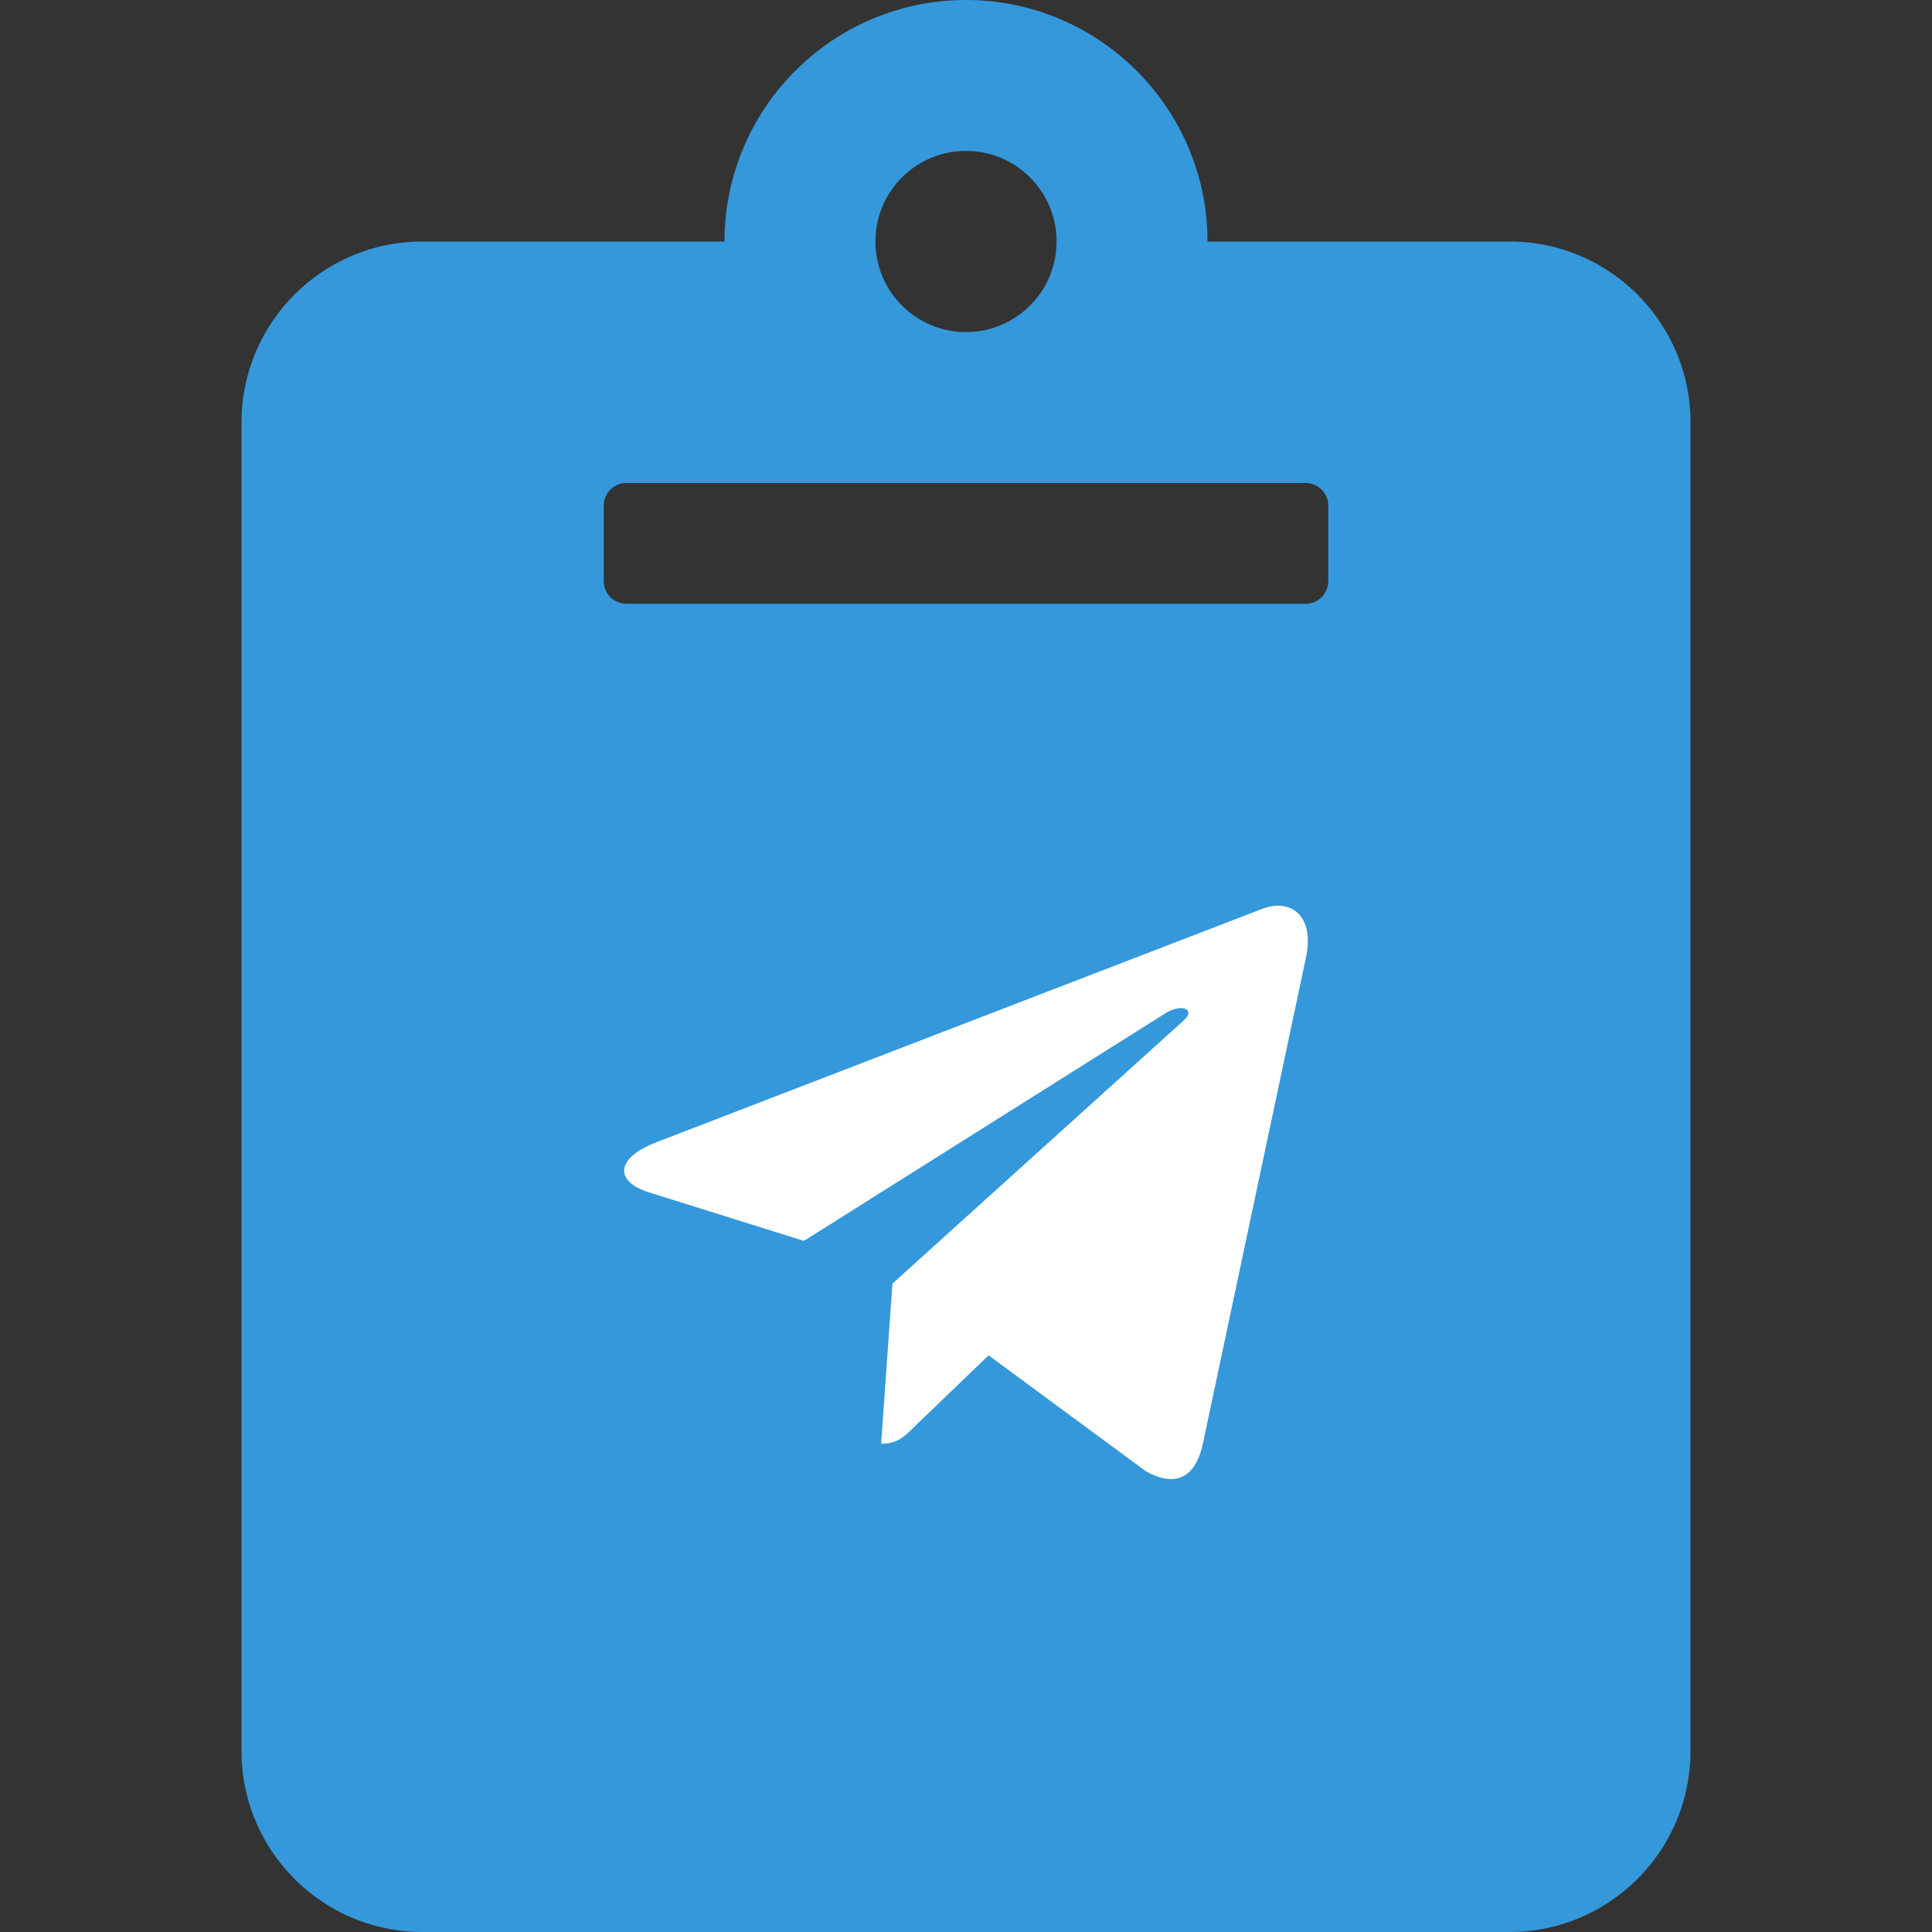 <?xml version="1.0" encoding="UTF-8" standalone="no"?>
<!-- Created with Inkscape (http://www.inkscape.org/) -->

<svg
   width="512"
   height="512"
   viewBox="0 0 512 512"
   version="1.1"
   id="svg5"
   inkscape:version="1.1.1 (3bf5ae0d25, 2021-09-20, custom)"
   sodipodi:docname="pastegram-logo-inkscape.svg"
   xmlns:inkscape="http://www.inkscape.org/namespaces/inkscape"
   xmlns:sodipodi="http://sodipodi.sourceforge.net/DTD/sodipodi-0.dtd"
   xmlns="http://www.w3.org/2000/svg"
   xmlns:svg="http://www.w3.org/2000/svg">
  <rect x="0" y="0" width="512" height="512" fill="#333333" stroke="none"/>
  <sodipodi:namedview
     id="namedview7"
     pagecolor="#505050"
     bordercolor="#ffffff"
     borderopacity="1"
     inkscape:pageshadow="0"
     inkscape:pageopacity="0"
     inkscape:pagecheckerboard="1"
     inkscape:document-units="px"
     showgrid="false"
     inkscape:zoom="1.09375"
     inkscape:cx="268.34286"
     inkscape:cy="268.8"
     inkscape:window-width="1536"
     inkscape:window-height="795"
     inkscape:window-x="0"
     inkscape:window-y="0"
     inkscape:window-maximized="1"
     inkscape:current-layer="layer1" />
  <defs
     id="defs2" />
  <g
     inkscape:label="Layer 1"
     inkscape:groupmode="layer"
     id="layer1">
    <path
       fill="currentColor"
       d="m 448,112 v 352 c 0,26.51 -21.49,48 -48,48 H 112 C 85.49,512 64,490.51 64,464 V 112 C 64,85.49 85.49,64 112,64 h 80 C 192,28.71 220.71,7.0000002e-7 256,7.0000002e-7 291.29,7.0000002e-7 320,28.71 320,64 h 80 c 26.51,0 48,21.49 48,48 z M 256,40 c -13.255,0 -24,10.745 -24,24 0,13.255 10.745,24 24,24 13.255,0 24,-10.745 24,-24 0,-13.255 -10.745,-24 -24,-24 m 96,114 v -20 a 6,6 0 0 0 -6,-6 H 166 a 6,6 0 0 0 -6,6 v 20 a 6,6 0 0 0 6,6 h 180 a 6,6 0 0 0 6,-6 z"
       id="path9"
       style="fill:#3498db;fill-opacity:1" />
    <path
       fill="currentColor"
       d="m 346.074,253.86 -27.341,128.94 c -2.063,9.1 -7.442,11.365 -15.086,7.078 l -41.659,-30.698 -20.101,19.333 c -2.225,2.224 -4.085,4.085 -8.372,4.085 l 2.993,-42.427 77.21,-69.769 c 3.357,-2.993 -0.728,-4.651 -5.217,-1.658 L 213.048,328.846 171.956,315.984 c -8.938,-2.791 -9.1,-8.938 1.861,-13.226 l 160.73,-61.922 c 7.442,-2.791 13.954,1.658 11.527,13.023 z"
       id="path851"
       style="fill:#ffffff;stroke-width:0.404" />
  </g>
</svg>
